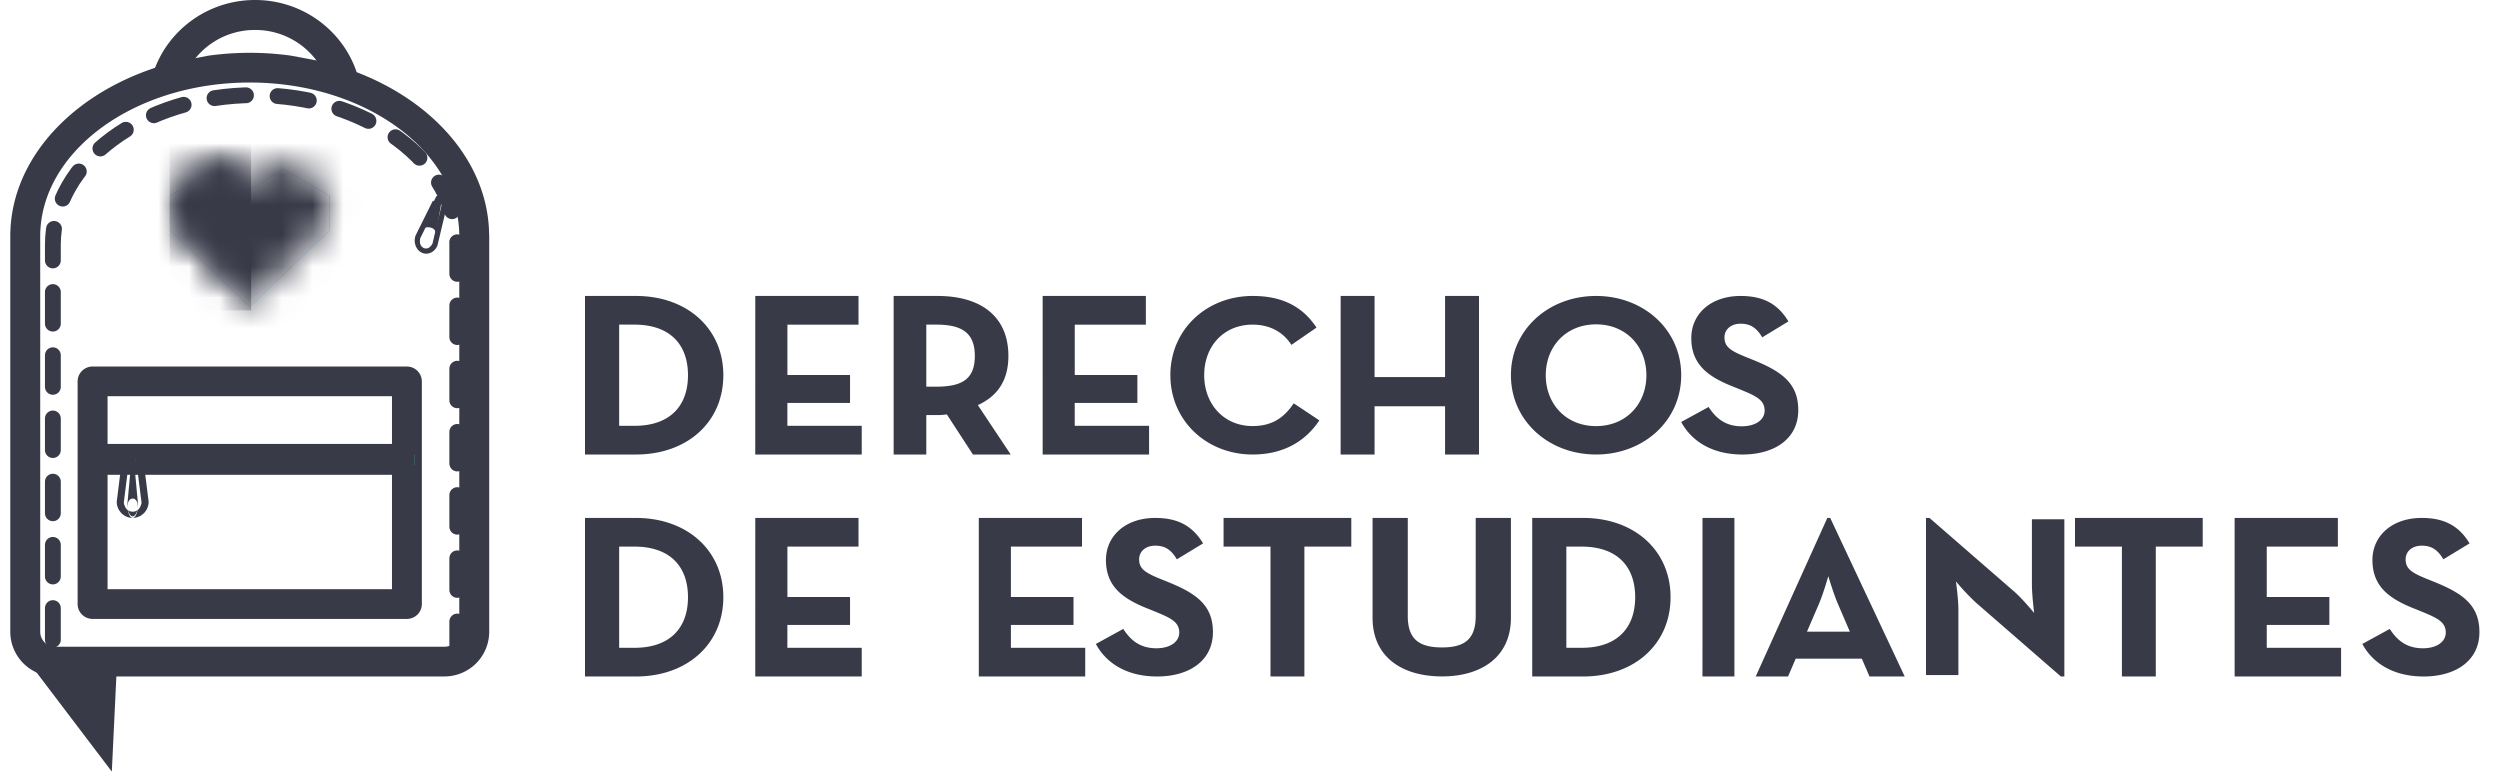 <svg width="81" height="25" xmlns="http://www.w3.org/2000/svg" xmlns:xlink="http://www.w3.org/1999/xlink">
    <defs>
        <filter color-interpolation-filters="auto" id="a">
            <feColorMatrix in="SourceGraphic" values="0 0 0 0 1 0 0 0 0 1 0 0 0 0 1 0 0 0 1 0"/>
        </filter>
        <path id="b" d="M2.505.73 1.463 0 0 .913v1.2l2.505 2.632 2.506-2.632v-1.2L3.548 0z"/>
    </defs>
    <g transform="translate(-1)" filter="url(#a)" fill="none" fill-rule="evenodd">
        <path d="M21.551 13.797c1.194 0 1.74-.68 1.74-1.64 0-.96-.546-1.639-1.74-1.639h-.49v3.279h.49zm-1.597-4.208h1.652c1.653 0 2.83 1.05 2.83 2.568 0 1.519-1.17 2.569-2.83 2.569h-1.652V9.589zM25.471 9.589h3.345v.93h-2.304v1.63h2.029v.907h-2.03v.74h2.409v.93H25.47zM31.344 12.528c.862 0 1.24-.272 1.24-.997 0-.726-.393-1.013-1.24-1.013h-.332v2.01h.332zm2.403 2.198h-1.224l-.846-1.3a2.048 2.048 0 0 1-.302.023h-.363v1.277h-1.058V9.589h1.42c1.436 0 2.298.687 2.298 1.942 0 .8-.356 1.306-.99 1.594l1.065 1.601zM34.782 9.589h3.344v.93h-2.304v1.63h2.029v.907h-2.03v.74h2.409v.93h-3.448zM38.92 12.154c0-1.482 1.18-2.565 2.665-2.565.936 0 1.606.324 2.07 1.025l-.814.56c-.244-.384-.662-.656-1.256-.656-.937 0-1.569.7-1.569 1.636 0 .936.632 1.65 1.569 1.65.67 0 1.043-.309 1.332-.736l.83.552c-.45.679-1.165 1.106-2.162 1.106-1.485 0-2.665-1.09-2.665-2.572M44.437 9.589h1.099v2.629h2.284V9.589h1.1v5.137h-1.1v-1.564h-2.284v1.564h-1.1zM54.343 12.157c0-.934-.659-1.648-1.63-1.648-.972 0-1.63.714-1.63 1.648 0 .935.658 1.649 1.63 1.649.971 0 1.63-.714 1.63-1.649m-4.389 0c0-1.479 1.223-2.568 2.759-2.568 1.536 0 2.758 1.09 2.758 2.568 0 1.48-1.222 2.569-2.758 2.569s-2.759-1.09-2.759-2.569M55.471 13.672l.888-.486c.234.36.538.626 1.075.626.452 0 .74-.214.74-.508 0-.354-.296-.48-.794-.686l-.273-.11c-.787-.317-1.309-.715-1.309-1.556 0-.773.624-1.363 1.597-1.363.693 0 1.192.228 1.55.825l-.849.516c-.187-.316-.39-.442-.7-.442-.32 0-.523.192-.523.442 0 .31.203.435.67.627l.273.11c.926.376 1.448.76 1.448 1.622 0 .929-.77 1.437-1.807 1.437-1.012 0-1.666-.457-1.986-1.054M21.551 20.989c1.194 0 1.74-.68 1.74-1.64 0-.96-.546-1.639-1.74-1.639h-.49v3.279h.49zm-1.597-4.208h1.652c1.653 0 2.83 1.05 2.83 2.568 0 1.519-1.17 2.569-2.83 2.569h-1.652V16.78zM25.471 16.78h3.345v.93h-2.304v1.632h2.029v.906h-2.03v.74h2.409v.93H25.47zM32.713 16.78h3.344v.93h-2.304v1.632h2.029v.906h-2.029v.74h2.408v.93h-3.448zM36.506 20.864l.888-.487c.233.361.537.627 1.074.627.452 0 .74-.214.74-.509 0-.353-.296-.479-.794-.685l-.273-.11c-.786-.318-1.308-.715-1.308-1.556 0-.773.623-1.363 1.597-1.363.693 0 1.191.228 1.55.825l-.85.516c-.186-.317-.389-.442-.7-.442-.32 0-.522.192-.522.442 0 .31.202.435.67.627l.272.11c.927.376 1.449.76 1.449 1.622 0 .928-.771 1.437-1.807 1.437-1.013 0-1.667-.457-1.986-1.054M77.54 20.864l.888-.487c.234.361.538.627 1.075.627.452 0 .74-.214.74-.509 0-.353-.296-.479-.794-.685l-.273-.11c-.787-.318-1.309-.715-1.309-1.556 0-.773.624-1.363 1.597-1.363.693 0 1.192.228 1.55.825l-.849.516c-.187-.317-.39-.442-.701-.442-.32 0-.522.192-.522.442 0 .31.203.435.67.627l.273.11c.927.376 1.448.76 1.448 1.622 0 .928-.77 1.437-1.807 1.437-1.012 0-1.666-.457-1.986-1.054M42.164 17.71h-1.52v-.93h4.138v.93h-1.52v4.208h-1.098zM45.471 20.017V16.78h1.141v3.176c0 .738.35 1.021 1.109 1.021.75 0 1.092-.283 1.092-1.021V16.78h1.141v3.236c0 1.282-.97 1.9-2.233 1.9-1.28 0-2.25-.618-2.25-1.9M52.24 20.989c1.194 0 1.74-.68 1.74-1.64 0-.96-.546-1.639-1.74-1.639h-.49v3.279h.49zm-1.596-4.208h1.652c1.652 0 2.83 1.05 2.83 2.568 0 1.519-1.17 2.569-2.83 2.569h-1.652V16.78zM56.16 21.918h1.035V16.78h-1.034zM60.935 20.465l-.38-.883c-.155-.36-.318-.914-.318-.914s-.156.554-.31.914l-.381.883h1.39zm-.73-3.684h.094l2.414 5.137h-1.141l-.249-.577h-2.142l-.248.577h-1.048l2.32-5.137zM65.022 19.527a7.688 7.688 0 0 1-.65-.69s.08.557.08.92v2.116h-1.05v-5.092h.113l2.75 2.39c.265.23.642.69.642.69s-.073-.571-.073-.92v-2.116h1.051v5.093h-.112l-2.75-2.39zM69.75 17.71h-1.52v-.93h4.138v.93h-1.52v4.208H69.75zM73.402 16.78h3.345v.93h-2.304v1.632h2.028v.906h-2.028v.74h2.408v.93h-3.449zM6.893 2.711A2.47 2.47 0 0 1 9.264.971a2.47 2.47 0 0 1 2.372 1.74c.375.101.735.226 1.077.371C12.55 1.356 11.066 0 9.264 0 7.463 0 5.978 1.356 5.816 3.082c.342-.145.701-.27 1.077-.37" fill="#383A48"/>
        <path d="M4.485 13.499v-.662H13.7v6.254H4.485V13.5zm9.699-1.624H4a.484.484 0 0 0-.485.481v7.217c0 .264.219.48.485.48h10.184a.484.484 0 0 0 .484-.48v-7.217a.484.484 0 0 0-.484-.48zm1.697 8.6a.484.484 0 0 1-.485.48H2.788a.484.484 0 0 1-.485-.48V7.655c0-2.747 3.045-4.981 6.789-4.981 3.744 0 6.789 2.234 6.789 4.981v12.818zM10.428 1.803a9.736 9.736 0 0 0-2.672 0l-1.06.2c-3.11.774-5.363 3.013-5.363 5.652v12.818a1.45 1.45 0 0 0 1.455 1.444h12.608a1.45 1.45 0 0 0 1.455-1.444V7.656c0-.017 0-.034-.003-.048-.024-2.617-2.272-4.835-5.36-5.605l-1.06-.2z" fill="#383A48"/>
        <path d="M5.377 14.82a.155.155 0 1 1 0 0" fill="#FEFEFE"/>
        <path d="M5.105 14.995c.006-.123.122-.223.265-.223.143 0 .259.1.264.223h.001l.01.073h8.792v-.342h-10v.342h.657l.01-.073z" fill="#56DABC"/>
        <path fill="#383A48" d="M4.092 14.384h10.345v1H4.092z"/>
        <path fill="#FEFEFE" d="M5.299 14.83v.134zM5.405 14.844l-.211-.026.21.026-.017.133h.001z"/>
        <path d="M5.586 16.275a.271.271 0 0 1-.035.124.267.267 0 0 1-.505 0 .278.278 0 0 1-.034-.123l.194-1.55h-.233l-.191 1.531c0 .282.23.524.517.524a.525.525 0 0 0 .517-.524l-.191-1.531H5.39l.195 1.55z" fill="#383A48"/>
        <path d="m5.244 15.068-.118 1.27c0 .036.009.069.02.1a.276.276 0 0 1-.01-.067c0-.12.073-.218.163-.218.09 0 .162.098.162.218a.276.276 0 0 1-.01.067.285.285 0 0 0 .02-.1l-.117-1.27h-.11z" fill="#383A48"/>
        <path d="M4.922 16.493a.516.516 0 0 1 0 0M5.75 14.885l-.212.025.212-.026zM5.3 16.73c-.077 0-.141-.12-.174-.292.025.198.092.343.173.343.081 0 .148-.144.172-.341-.032.17-.096.29-.172.29" fill="#FEFEFE"/>
        <path d="M5.3 16.758c-.077 0-.141-.123-.174-.296.033.174.097.296.173.296.076 0 .14-.121.172-.293v-.001c-.032.172-.096.294-.172.294" fill="#FEFEFE"/>
        <path d="M15.4 6.64a.156.156 0 1 1 0 0M15.324 6.616l-.05.125zM15.047 6.67l-.186-.101.186.1-.065.118z" fill="#39AAE1"/>
        <path d="M15.014 7.887a.23.23 0 0 1-.059.085.187.187 0 0 1-.224.065.22.22 0 0 1-.124-.217.257.257 0 0 1 .011-.105l.565-1.138-.16-.07-.558 1.124c-.079.218.013.474.21.56.197.086.424-.031.502-.249l.294-1.24-.16-.07-.297 1.255z" fill="#383A48"/>
        <path d="m15.144 6.348-.604 1.165a.146.146 0 0 0 .003.096.14.14 0 0 1 .003-.064c.039-.111.194-.192.348-.18.154.011.247.111.209.223a.214.214 0 0 1-.039.062.235.235 0 0 0 .067-.092l.203-1.196-.19-.014z" fill="#383A48"/>
        <path d="M14.28 7.928a.525.525 0 0 1 0 0M14.535 8.145a.53.53 0 0 0 .001 0z" fill="#FEFEFE"/>
        <path d="m15.402 6.705-.206-.054.206.054z" fill="#39AAE1"/>
        <path d="M14.567 8.193c-.077-.054-.123-.18-.13-.316.007.137.054.263.13.316.075.054.157.02.214-.07-.057.09-.139.124-.214.07" fill="#FEFEFE"/>
        <path d="M2.713 20.726V7.928c0-2.672 2.938-4.846 6.551-4.846s6.552 2.174 6.552 4.846V20.89" stroke="#383A48" stroke-width=".513" stroke-linecap="round" stroke-linejoin="round" stroke-dasharray="1.024,1.024"/>
        <path fill="#39AAE1" d="m9.092 9.932 2.586-2.47V6.336l-1.51-.857-1.076.685-1.076-.685-1.51.857v1.126z"/>
        <path fill="#FEFEFE" d="M9.092 6.164 8.016 5.48l-1.51.857v1.126l2.586 2.47 2.586-2.47V6.336l-1.51-.857z"/>
        <g transform="translate(6.631 5.139)">
            <mask id="c" fill="#fff">
                <use xlink:href="#b"/>
            </mask>
            <path fill="#383A48" mask="url(#c)" d="M-26.9 68.08h99.302V-36.24H-26.9z"/>
            <path fill="#383A48" mask="url(#c)" d="M-.133 4.919h2.638v-5.55H-.133z"/>
        </g>
        <path fill="#383A48" d="M2.023 21.575 4.623 25l.159-3.326z"/>
    </g>
</svg>
